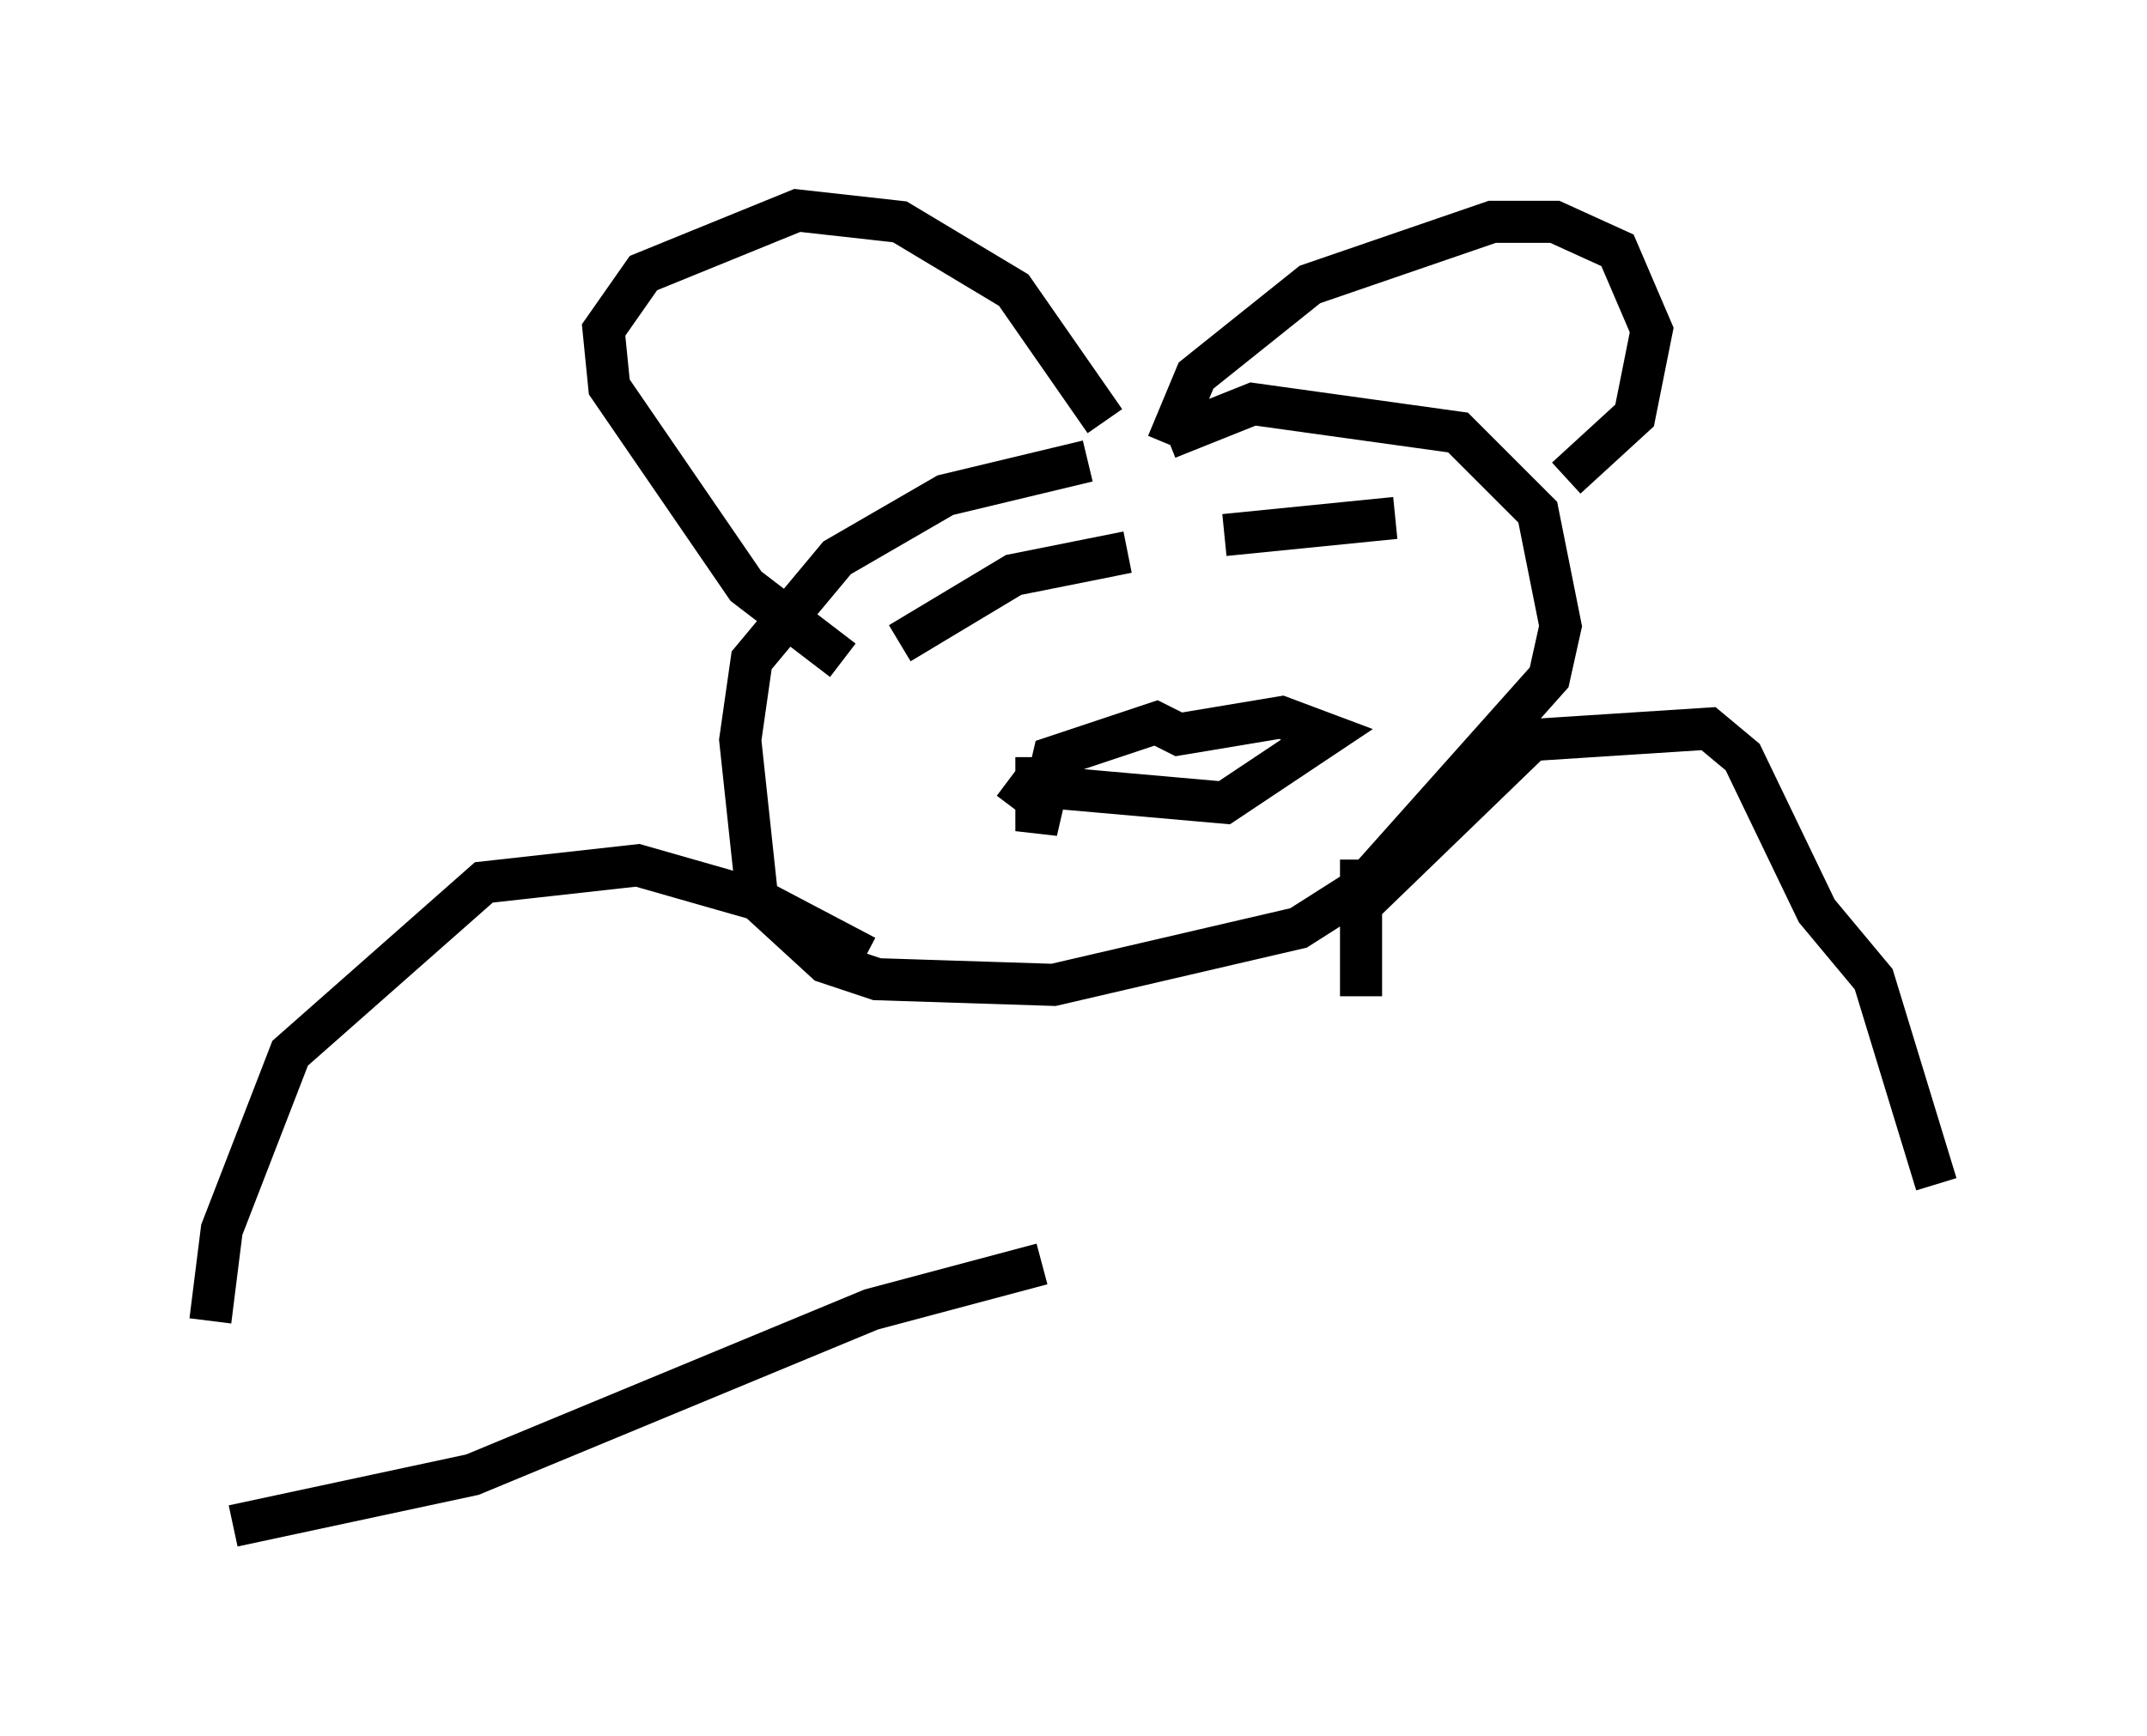 <?xml version="1.0" encoding="utf-8" ?>
<svg baseProfile="full" height="41.258" version="1.1" width="51.001" xmlns="http://www.w3.org/2000/svg" xmlns:ev="http://www.w3.org/2001/xml-events" xmlns:xlink="http://www.w3.org/1999/xlink"><defs /><rect fill="white" height="41.258" width="51.001" x="0" y="0" /><path d="M27.192, 11.36 m-1.353, -0.406 l-3.383, 0.812 -2.571, 1.488 l-2.03, 2.436 -0.271, 1.894 l0.406, 3.789 1.624, 1.488 l1.218, 0.406 4.195, 0.135 l5.819, -1.353 1.488, -0.947 l4.465, -5.007 0.271, -1.218 l-0.541, -2.706 -1.894, -1.894 l-4.871, -0.677 -2.03, 0.812 m-7.713, 5.277 l-2.3, -1.759 -3.248, -4.736 l-0.135, -1.353 0.947, -1.353 l3.654, -1.488 2.436, 0.271 l2.706, 1.624 2.165, 3.112 m1.488, 0.541 l0.677, -1.624 2.706, -2.165 l4.33, -1.488 1.488, 0.0 l1.488, 0.677 0.812, 1.894 l-0.406, 2.03 -1.624, 1.488 m-15.832, 3.924 l2.706, -1.624 2.706, -0.541 m2.3, -0.406 l4.059, -0.406 m-8.525, 5.683 l0.0, 1.759 0.406, -1.759 l2.436, -0.812 0.541, 0.271 l2.436, -0.406 1.083, 0.406 l-2.436, 1.624 -4.601, -0.406 l-0.406, 0.541 m-3.518, 3.518 l-2.571, -1.353 -2.842, -0.812 l-3.654, 0.406 -4.601, 4.059 l-1.624, 4.195 -0.271, 2.165 m27.334, -7.713 l0.0, -3.248 0.0, 1.083 l4.059, -3.924 4.195, -0.271 l0.812, 0.677 1.759, 3.654 l1.353, 1.624 1.488, 4.871 m-21.245, 1.894 l-4.059, 1.083 -9.472, 3.924 l-5.683, 1.218 " fill="none" stroke="black" stroke-width="1" /></svg>